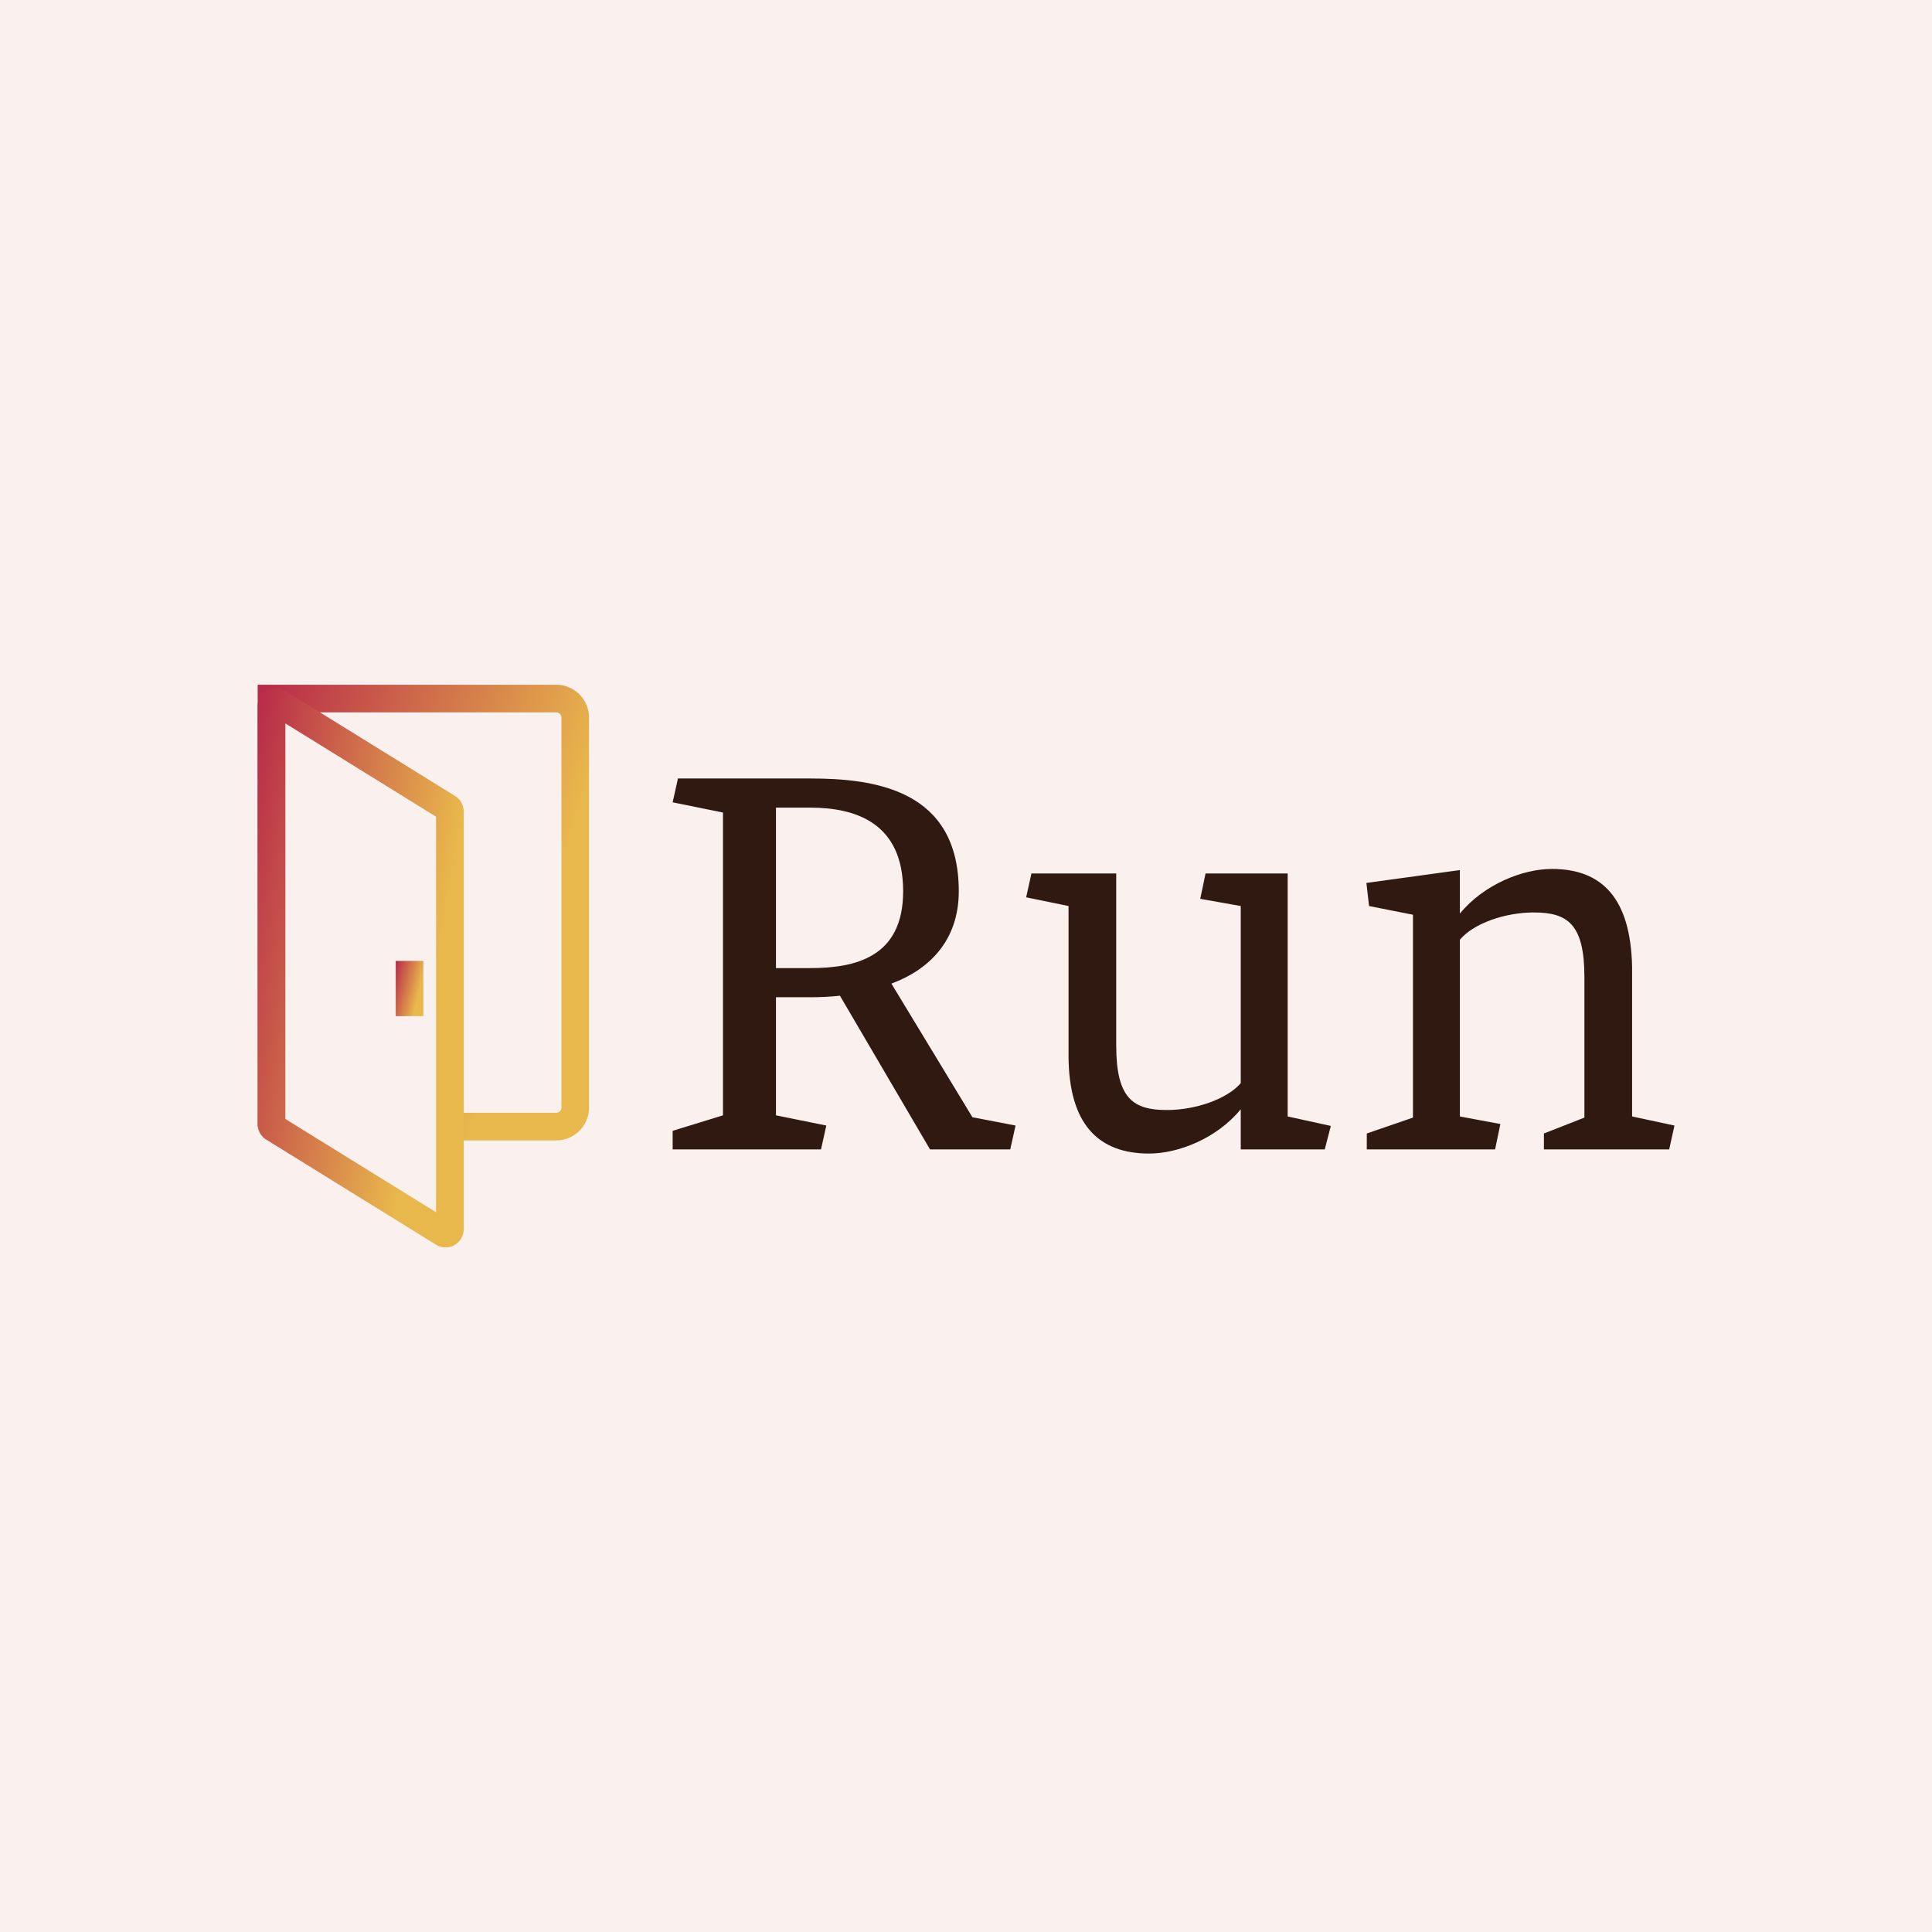 <svg data-v-fde0c5aa="" xmlns="http://www.w3.org/2000/svg" viewBox="0 0 300 300" class="iconLeft"><!----><defs data-v-fde0c5aa=""><!----></defs><rect data-v-fde0c5aa="" fill="#FAF1EE" x="0" y="0" width="300px" height="300px" class="logo-background-square"></rect><defs data-v-fde0c5aa=""><!----></defs><g data-v-fde0c5aa="" id="f29c1e98-2def-436c-b585-f9d59567adff" fill="#2F1911" transform="matrix(5.877,0,0,5.877,101.569,116.768)"><path d="M0.63 0.70L0.49 1.33L1.82 1.60L1.82 9.60L0.49 10.01L0.49 10.50L4.41 10.50L4.55 9.87L3.22 9.60L3.22 6.48L4.12 6.48C4.37 6.48 4.63 6.47 4.91 6.44L7.29 10.50L9.41 10.50L9.55 9.87L8.41 9.65L6.27 6.12C7.27 5.75 8.05 4.98 8.05 3.68C8.05 0.99 5.82 0.70 4.12 0.70ZM4.12 1.47C5.31 1.47 6.58 1.86 6.58 3.68C6.58 5.43 5.31 5.71 4.12 5.71L3.22 5.71L3.22 1.47ZM10.95 8.04C10.96 9.83 11.73 10.61 13.08 10.61C13.85 10.61 14.87 10.21 15.50 9.44L15.50 10.50L17.72 10.50L17.88 9.88L16.74 9.63L16.74 3.21L14.57 3.21L14.43 3.88L15.50 4.07L15.50 8.75C15.13 9.18 14.29 9.46 13.55 9.46C12.66 9.46 12.21 9.16 12.21 7.76L12.21 3.21L9.97 3.21L9.83 3.84L10.95 4.07ZM25.84 5.67C25.80 3.88 25.06 3.09 23.72 3.09C22.95 3.09 21.92 3.50 21.29 4.27L21.29 3.12L18.82 3.46L18.89 4.07L20.05 4.30L20.05 9.66L18.83 10.08L18.83 10.50L22.22 10.50L22.36 9.83L21.29 9.63L21.29 4.96C21.66 4.52 22.50 4.24 23.24 4.24C24.14 4.24 24.58 4.55 24.58 5.95L24.58 9.66L23.51 10.08L23.51 10.50L26.82 10.50L26.96 9.87L25.84 9.63Z"></path></g><defs data-v-fde0c5aa=""><linearGradient data-v-fde0c5aa="" gradientTransform="rotate(25)" id="c3e0ac53-5bcd-41a7-bea7-e8f66678bd46" x1="0%" y1="0%" x2="100%" y2="0%"><stop data-v-fde0c5aa="" offset="0%" stop-color="#B82949" stop-opacity="1"></stop><stop data-v-fde0c5aa="" offset="100%" stop-color="#E9B84C" stop-opacity="1"></stop></linearGradient></defs><g data-v-fde0c5aa="" id="d8534c78-13ca-4030-a381-440539509990" stroke="none" fill="url(#c3e0ac53-5bcd-41a7-bea7-e8f66678bd46)" transform="matrix(2.144,0,0,2.144,-22.166,59.162)"><path d="M50.627 55H43v-2h7.627a.373.373 0 0 0 .373-.374V24.374a.373.373 0 0 0-.373-.374H31v30h-2V22h21.627A2.376 2.376 0 0 1 53 24.374v28.253A2.376 2.376 0 0 1 50.627 55z"></path><path d="M42.606 62.75c-.244 0-.483-.068-.692-.198l-12.291-7.608a1.31 1.31 0 0 1-.623-1.12V23.567a1.318 1.318 0 0 1 2.008-1.118L43.3 30.057c.39.239.624.658.624 1.119v30.257c0 .726-.591 1.317-1.318 1.317zM31 53.443l10.924 6.762V31.558L31 24.795v28.648z"></path><path d="M39 42h2v4h-2z"></path></g><!----></svg>